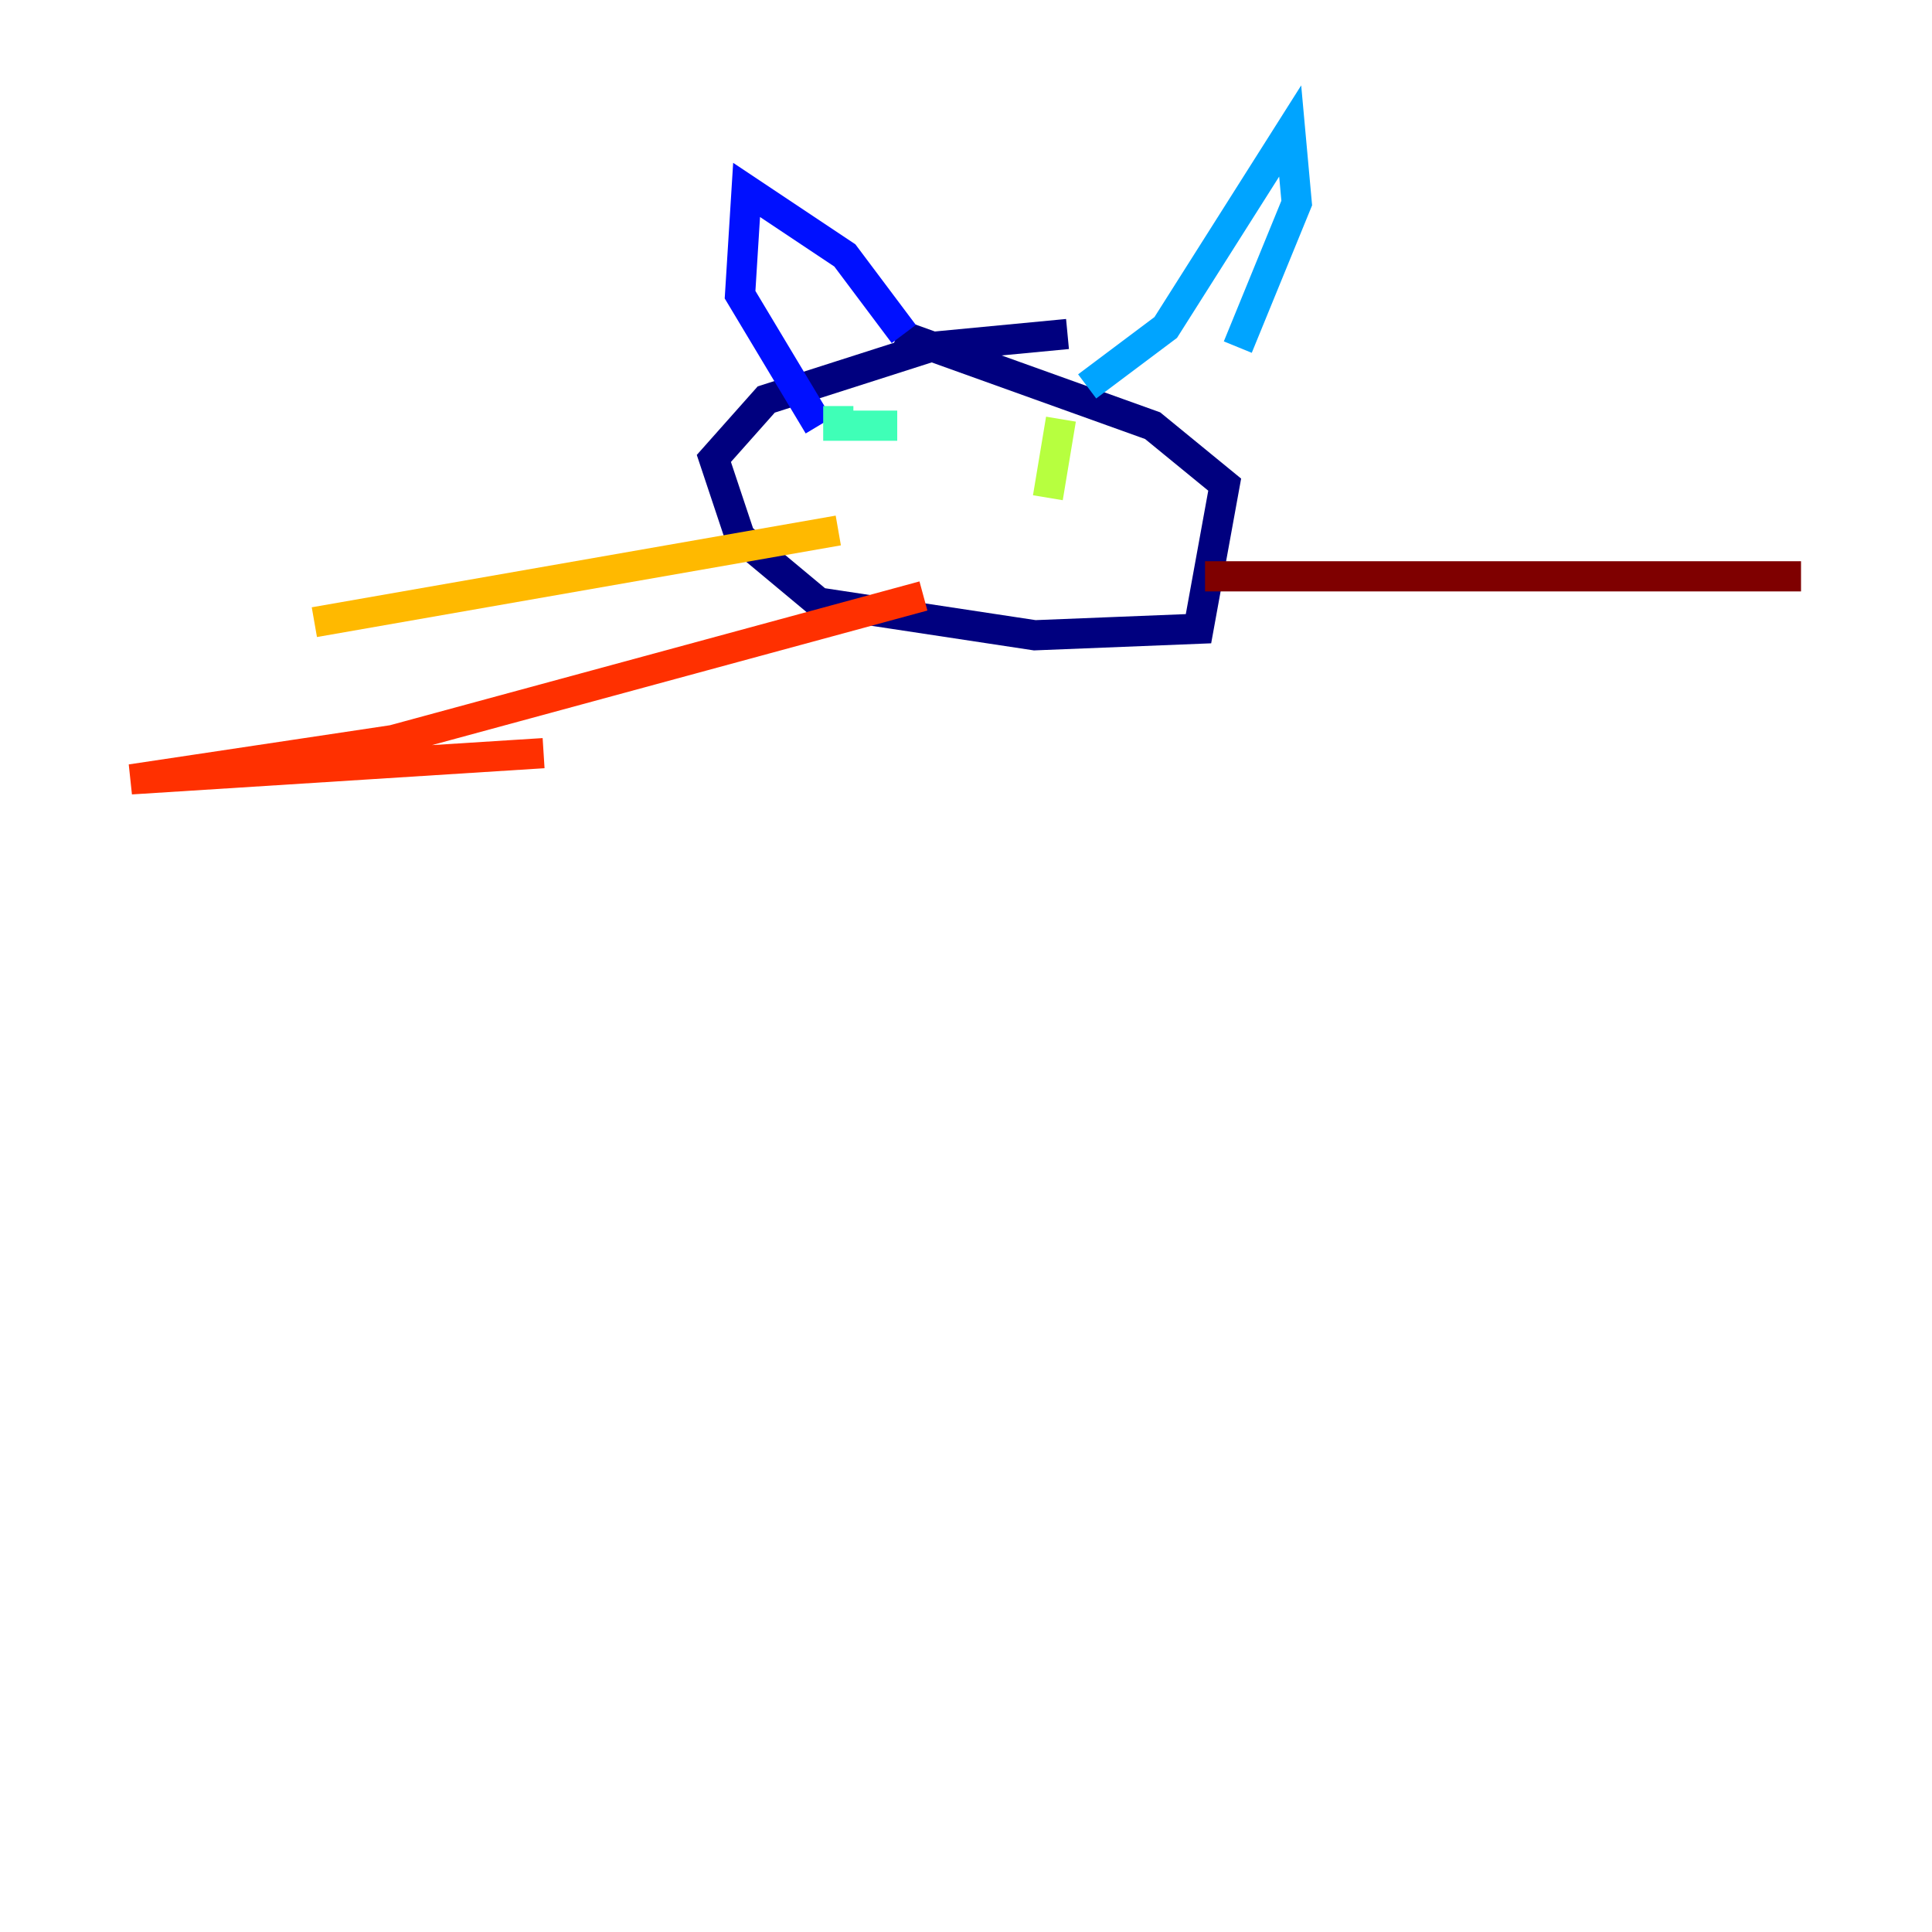 <?xml version="1.0" encoding="utf-8" ?>
<svg baseProfile="tiny" height="128" version="1.2" viewBox="0,0,128,128" width="128" xmlns="http://www.w3.org/2000/svg" xmlns:ev="http://www.w3.org/2001/xml-events" xmlns:xlink="http://www.w3.org/1999/xlink"><defs /><polyline fill="none" points="70.725,22.129 61.614,22.997 50.766,26.468 47.295,30.373 49.031,35.58 54.237,39.919 68.556,42.088 79.403,41.654 81.139,32.108 76.366,28.203 59.444,22.129" stroke="#00007f" stroke-width="2" /><polyline fill="none" points="59.878,22.129 55.973,16.922 49.464,12.583 49.031,19.525 54.237,28.203" stroke="#0010ff" stroke-width="2" /><polyline fill="none" points="72.027,25.6 77.234,21.695 85.478,8.678 85.912,13.451 82.007,22.997" stroke="#00a4ff" stroke-width="2" /><polyline fill="none" points="55.539,26.902 55.539,28.203 59.444,28.203" stroke="#3fffb7" stroke-width="2" /><polyline fill="none" points="70.291,27.77 69.424,32.976" stroke="#b7ff3f" stroke-width="2" /><polyline fill="none" points="55.539,35.146 20.827,41.22" stroke="#ffb900" stroke-width="2" /><polyline fill="none" points="61.18,39.485 26.034,49.031 8.678,51.634 36.014,49.898" stroke="#ff3000" stroke-width="2" /><polyline fill="none" points="79.837,38.183 119.322,38.183" stroke="#7f0000" stroke-width="2" /></svg>